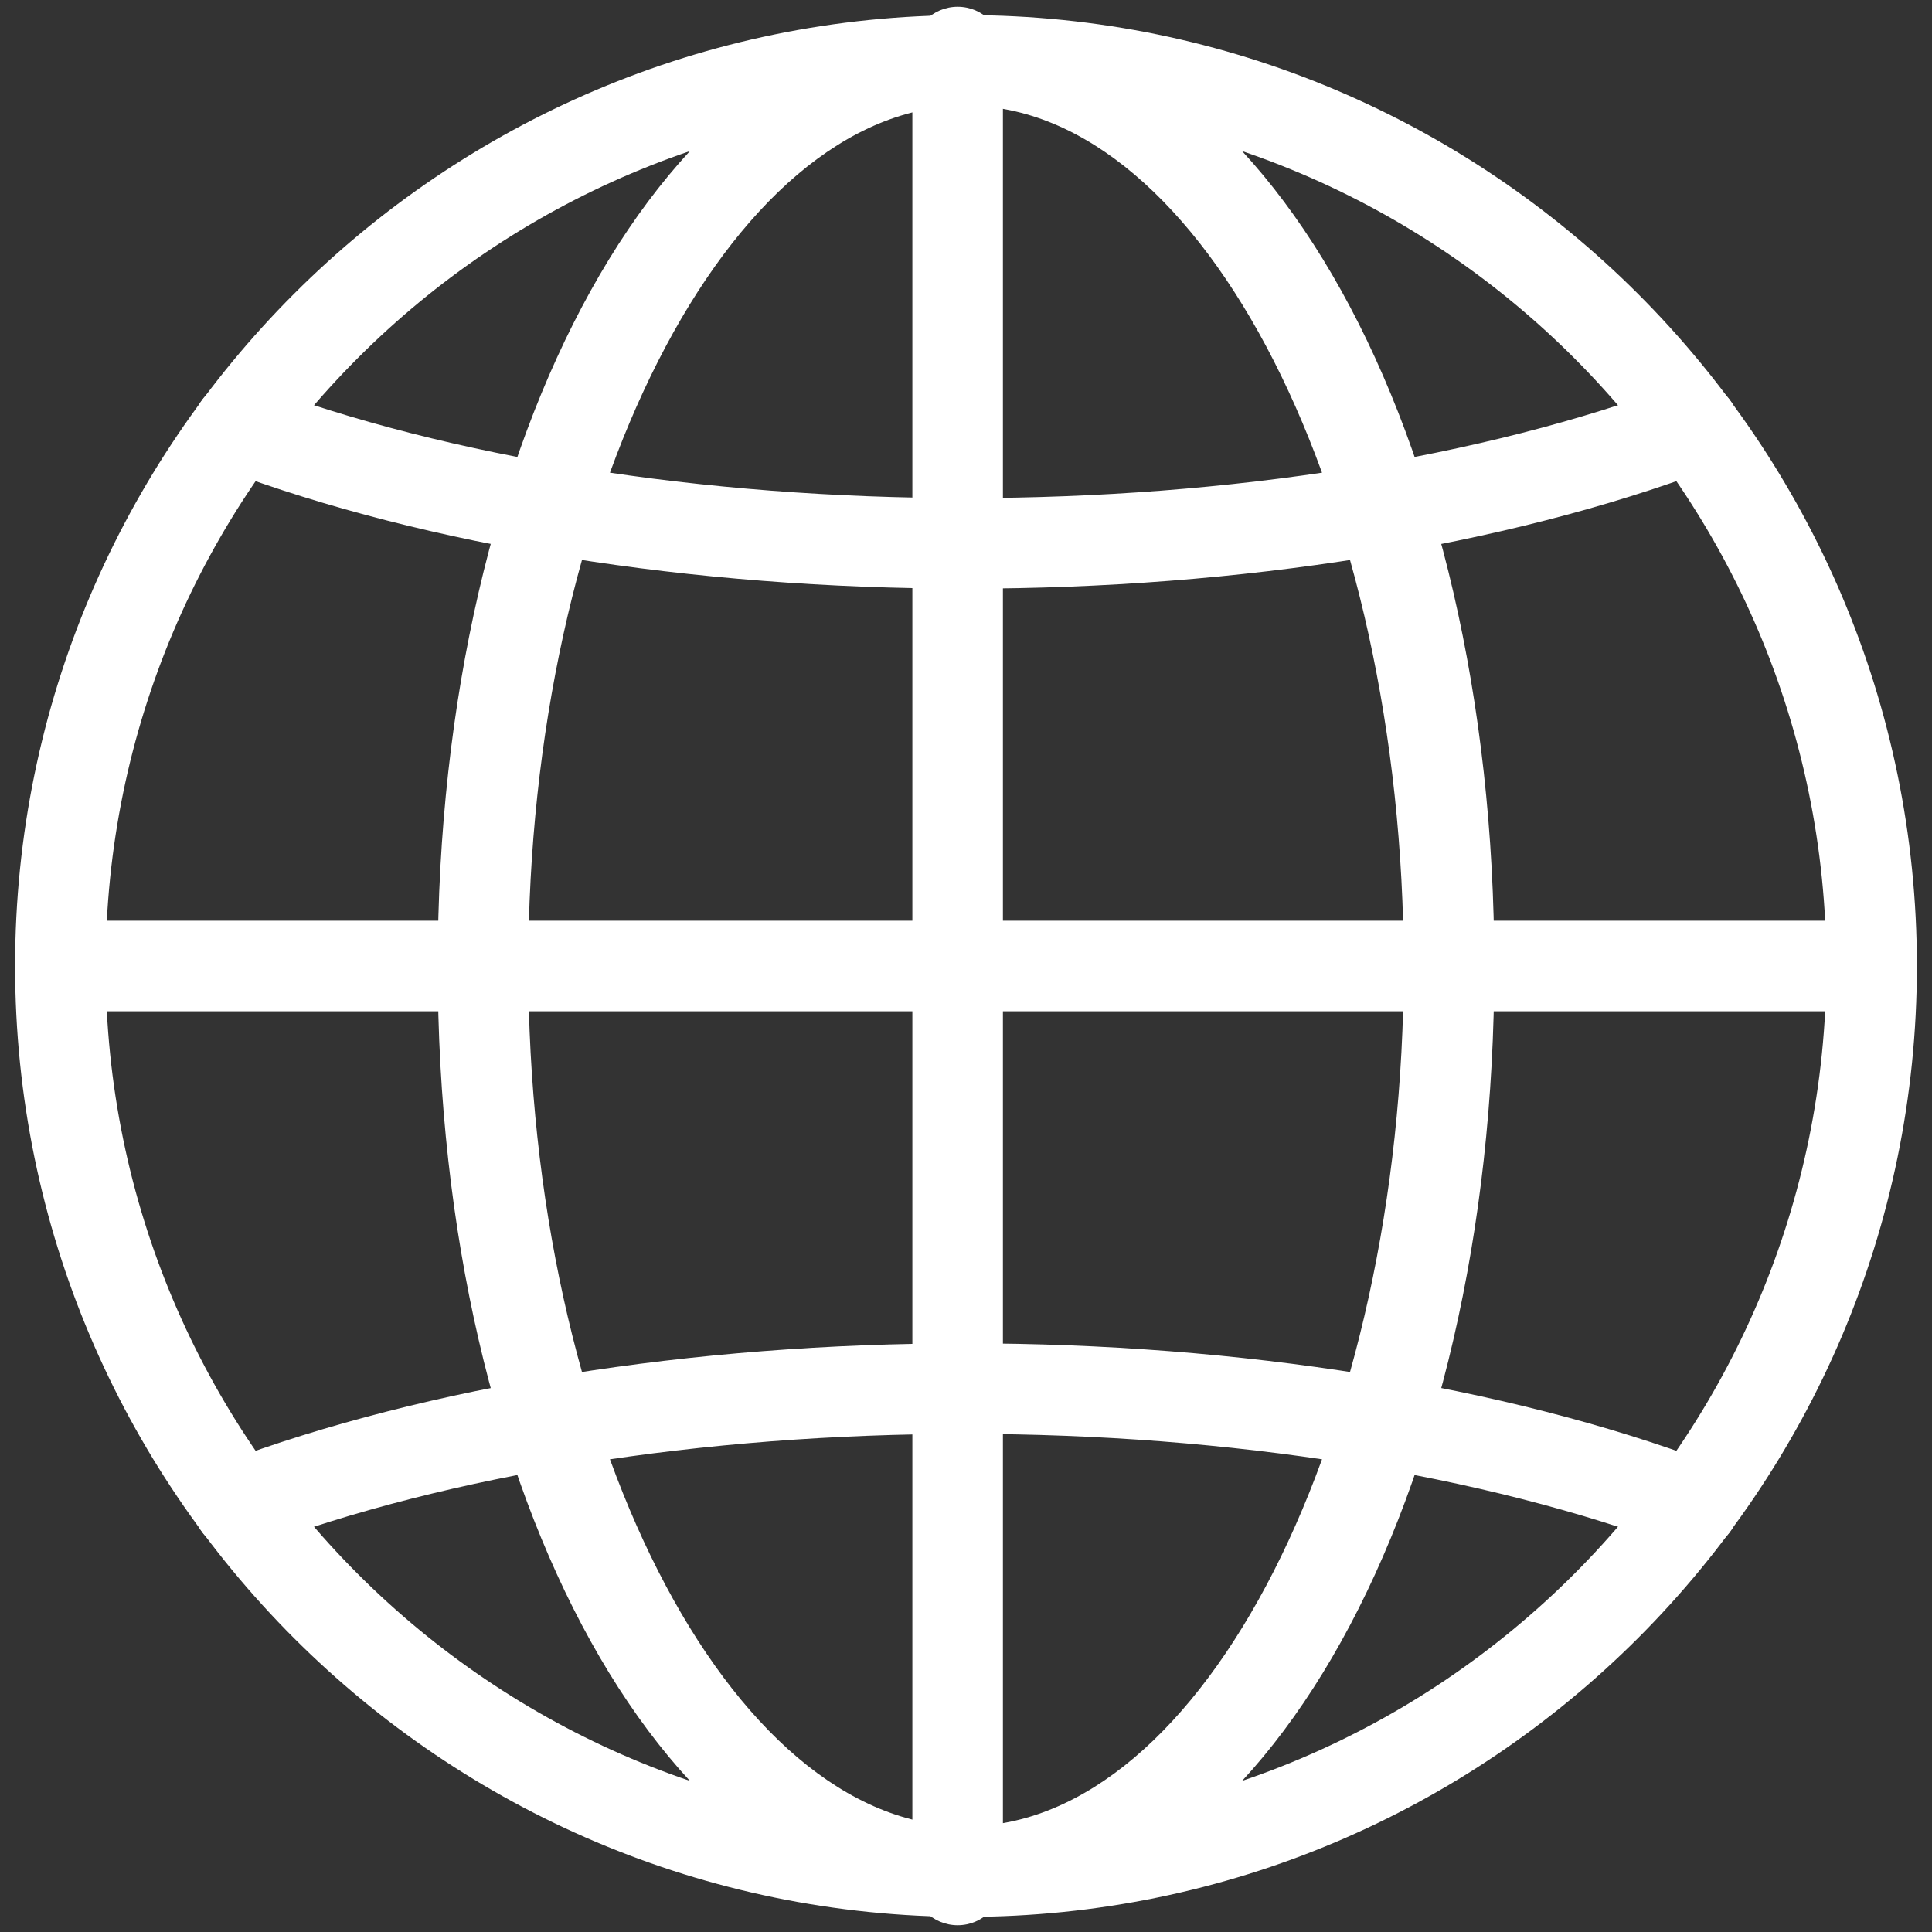 <svg width="54" height="54" viewBox="0 0 54 54" fill="none" xmlns="http://www.w3.org/2000/svg">
<rect x="0" y="0" width="54" height="54" fill="#333333" stroke="none"/>
<g clip-path="url(#clip0_5_40)">
<path d="M27 53.578C12.345 53.578 0.422 41.655 0.422 27C0.422 12.345 12.345 0.422 27 0.422C41.655 0.422 53.578 12.345 53.578 27C53.578 41.655 41.655 53.578 27 53.578ZM27 2.953C13.741 2.953 2.953 13.741 2.953 27C2.953 40.259 13.741 51.047 27 51.047C40.259 51.047 51.047 40.259 51.047 27C51.047 13.741 40.259 2.953 27 2.953Z" fill="white"/>
<path d="M27 53.578C18.72 53.578 12.234 41.903 12.234 27C12.234 12.097 18.72 0.422 27 0.422C35.28 0.422 41.766 12.097 41.766 27C41.766 41.903 35.28 53.578 27 53.578ZM27 2.953C20.369 2.953 14.766 13.966 14.766 27C14.766 40.034 20.369 51.047 27 51.047C33.631 51.047 39.234 40.034 39.234 27C39.234 13.966 33.631 2.953 27 2.953Z" fill="white"/>
<path d="M27 16.453C19.321 16.453 11.942 15.268 6.22 13.115C5.566 12.869 5.235 12.139 5.481 11.485C5.727 10.83 6.457 10.499 7.112 10.745C12.555 12.794 19.619 13.922 27 13.922C34.381 13.922 41.445 12.794 46.888 10.745C47.539 10.501 48.272 10.83 48.519 11.485C48.764 12.139 48.434 12.869 47.779 13.115C42.058 15.268 34.679 16.453 27 16.453Z" fill="white"/>
<path d="M47.334 43.335C47.186 43.335 47.035 43.31 46.888 43.255C41.445 41.206 34.381 40.078 27 40.078C19.619 40.078 12.555 41.206 7.112 43.255C6.458 43.501 5.728 43.17 5.481 42.515C5.236 41.861 5.566 41.131 6.22 40.885C11.942 38.733 19.322 37.547 27 37.547C34.679 37.547 42.058 38.733 47.78 40.885C48.434 41.131 48.765 41.861 48.519 42.515C48.328 43.023 47.846 43.335 47.334 43.335Z" fill="white"/>
<path d="M52.312 28.266H1.688C0.989 28.266 0.422 27.699 0.422 27C0.422 26.301 0.989 25.734 1.688 25.734H52.312C53.011 25.734 53.578 26.301 53.578 27C53.578 27.699 53.011 28.266 52.312 28.266Z" fill="white"/>
<path d="M26.767 53.811C26.068 53.811 25.501 53.245 25.501 52.546V1.454C25.501 0.756 26.068 0.189 26.767 0.189C27.466 0.189 28.032 0.756 28.032 1.454V52.546C28.032 53.245 27.466 53.811 26.767 53.811Z" fill="white"/>
</g>
<defs>
<clipPath id="clip0_5_40">
<rect width="54" height="54" fill="white"/>
</clipPath>
</defs>
</svg>
